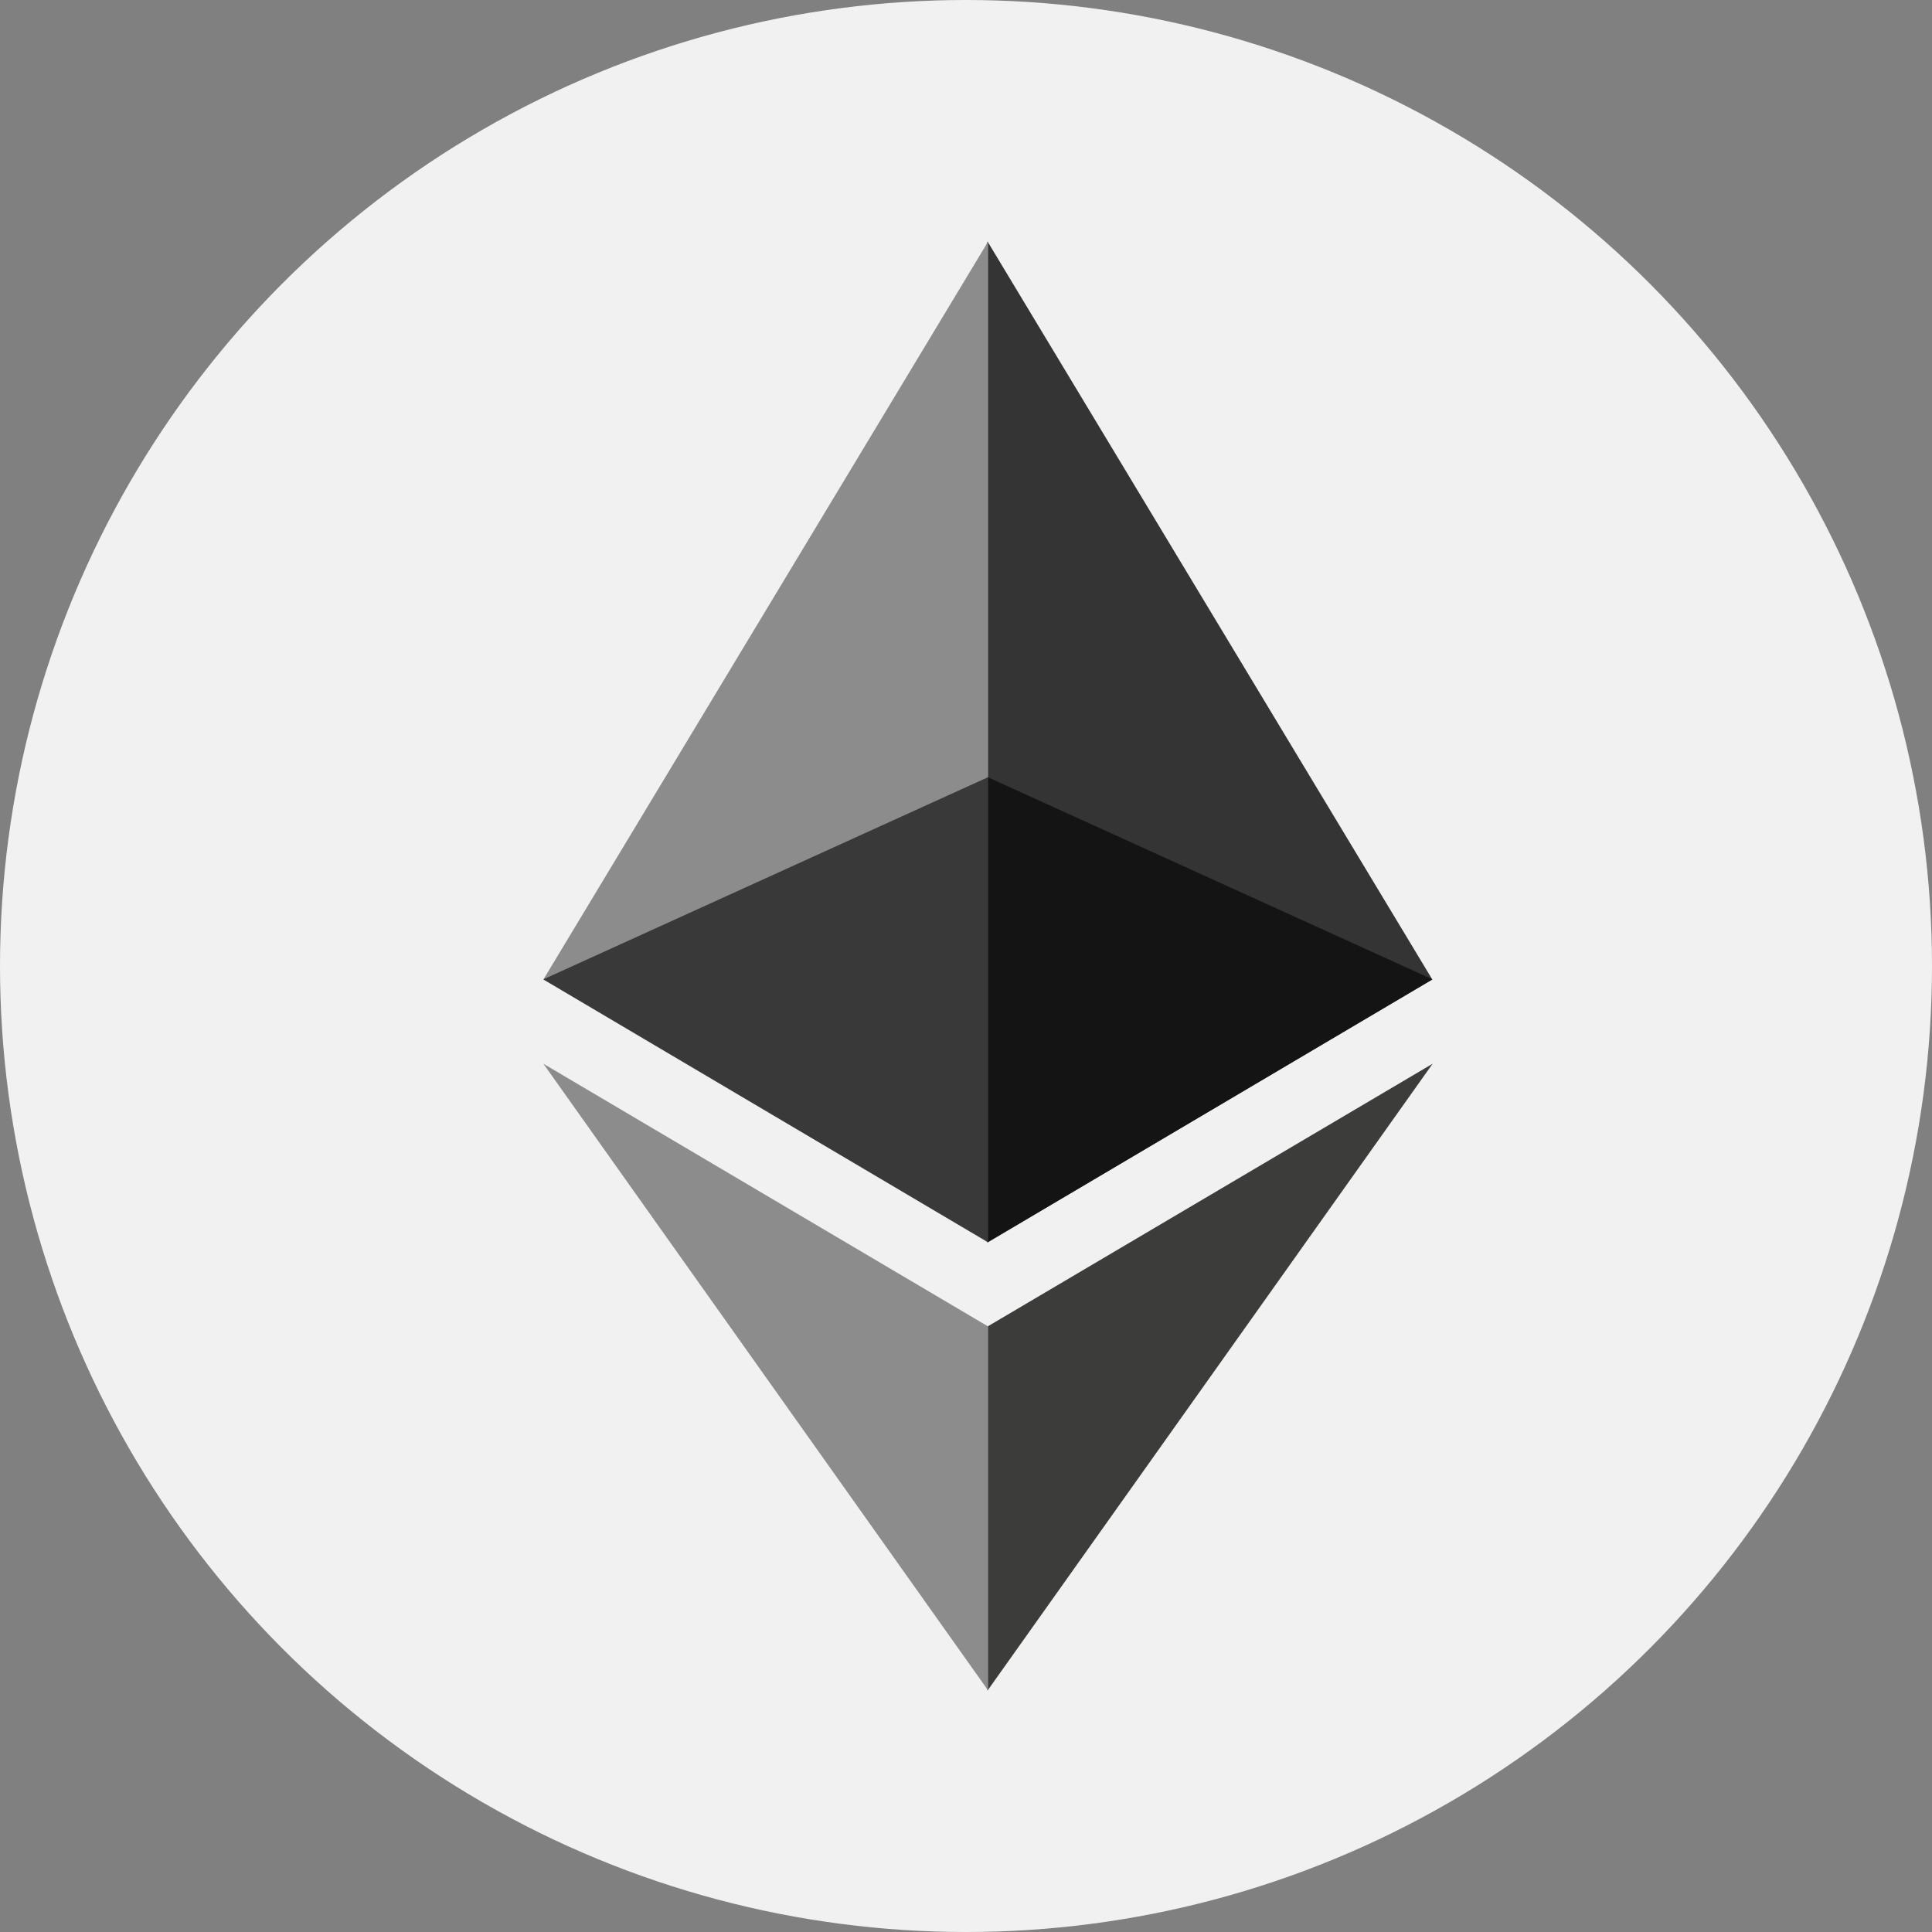 <svg width="60" height="60" viewBox="0 0 60 60" fill="none" xmlns="http://www.w3.org/2000/svg">
<rect x="0" y="0" width="60" height="60" fill="#808080" stroke="none"/>
<g clip-path="url(#clip0_18192_167677)">
<circle cx="30" cy="30" r="30" fill="#F1F1F1"/>
<path d="M30.669 7.5L30.367 8.526V38.283L30.669 38.585L44.482 30.42L30.669 7.5Z" fill="#343434"/>
<path d="M30.688 7.5L16.875 30.42L30.688 38.585V24.141V7.5Z" fill="#8C8C8C"/>
<path d="M30.67 41.195L30.5 41.403V52.003L30.67 52.5L44.492 33.035L30.67 41.195Z" fill="#3C3C3B"/>
<path d="M30.688 52.5V41.195L16.875 33.035L30.688 52.5Z" fill="#8C8C8C"/>
<path d="M30.672 38.579L44.485 30.414L30.672 24.135V38.579Z" fill="#141414"/>
<path d="M16.875 30.414L30.688 38.579V24.135L16.875 30.414Z" fill="#393939"/>
</g>
<defs>
<clipPath id="clip0_18192_167677">
<rect width="60" height="60" fill="white"/>
</clipPath>
</defs>
</svg>
